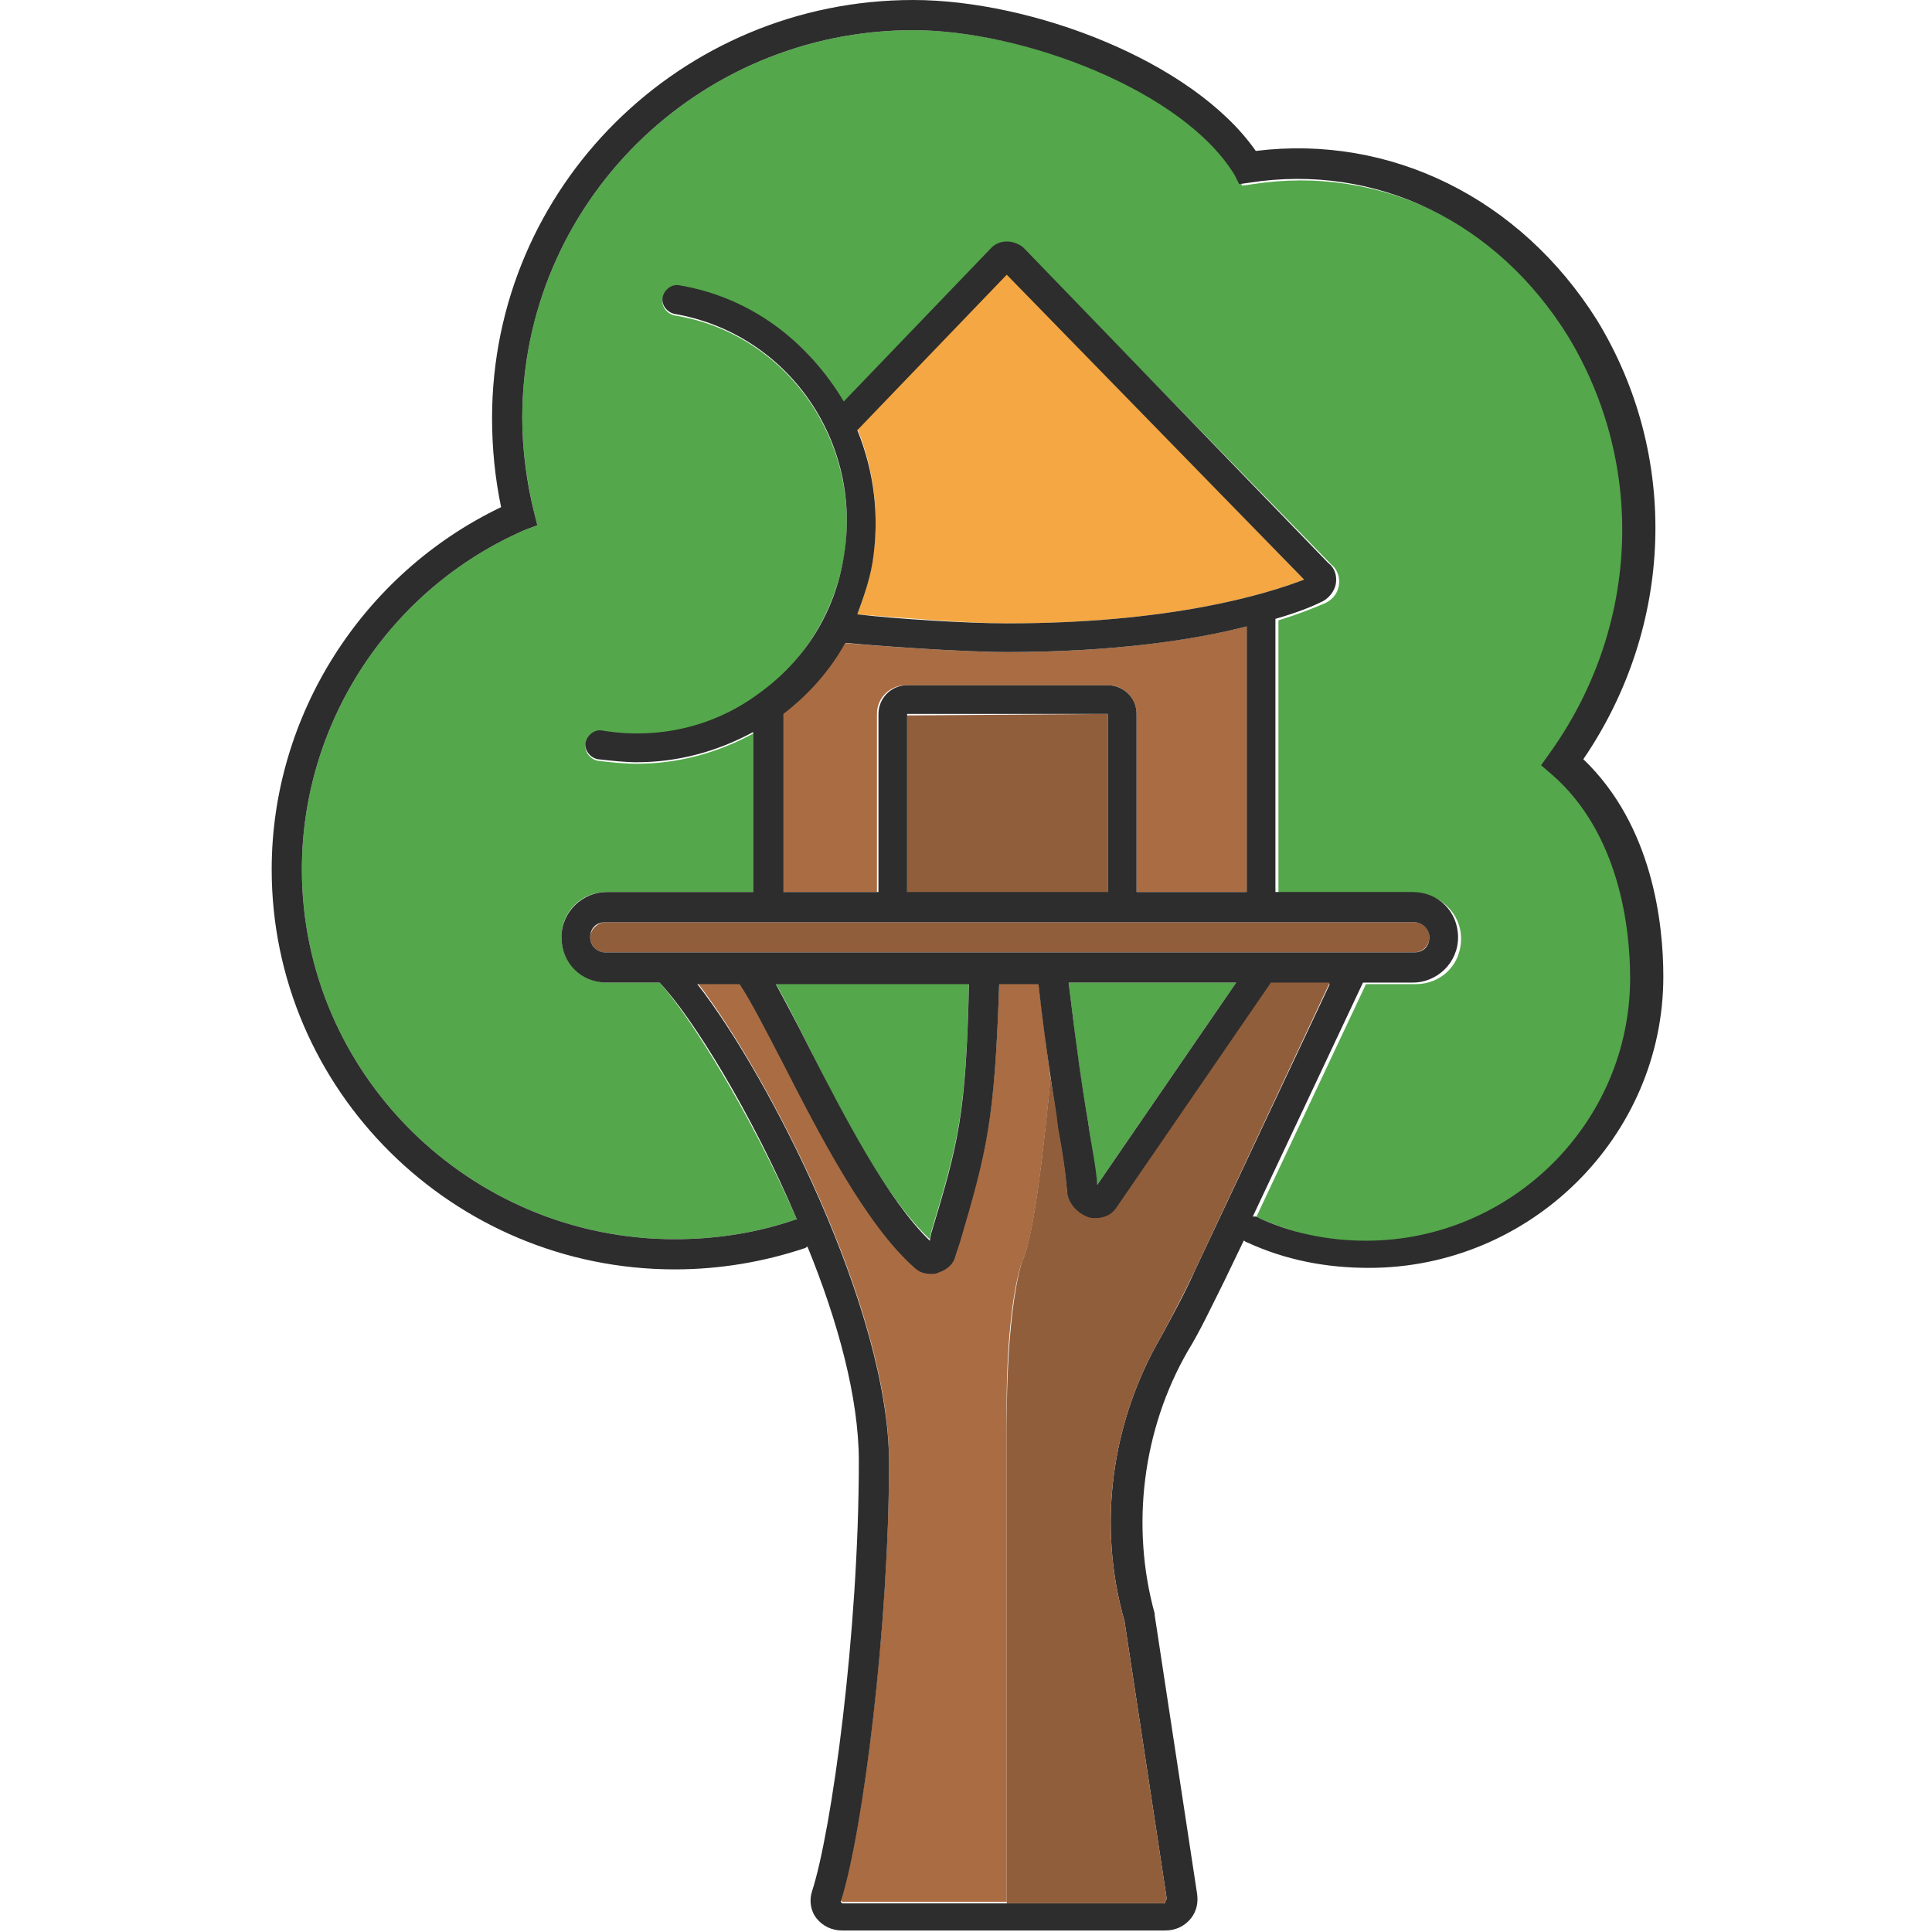 <?xml version="1.0" encoding="utf-8"?>
<!-- Generator: Adobe Illustrator 24.1.2, SVG Export Plug-In . SVG Version: 6.00 Build 0)  -->
<svg version="1.1" id="Layer_1" xmlns="http://www.w3.org/2000/svg" xmlns:xlink="http://www.w3.org/1999/xlink" x="0px" y="0px"
	 viewBox="0 0 128 128" style="enable-background:new 0 0 128 128;" xml:space="preserve">
<style type="text/css">
	.st0{fill:#54A74B;}
	.st1{fill:#F4A742;}
	.st2{fill:#AA6D43;}
	.st3{fill:#915E3C;}
	.st4{fill:#2D2D2D;}
</style>
<g>
	<path class="st0" d="M61.6,82.1l0.1-0.5c1.8-6,2.3-7.8,2.5-16.6H51.3c0.7,1.2,1.4,2.6,2.2,4.2C55.8,73.8,58.7,79.4,61.6,82.1z"/>
	<path class="st0" d="M44.7,82.1c2.7,0,5.4-0.4,8-1.3c0,0,0,0,0.1,0c-3.1-7.1-7.1-13.5-9.1-15.7h-3.5c-1.6,0-3-1.3-3-3s1.3-3,3-3
		h9.7V48.6c-2.4,1.3-5,2-7.7,2c-0.9,0-1.8-0.1-2.6-0.2c-0.5-0.1-0.9-0.6-0.8-1.1c0.1-0.5,0.6-0.9,1.1-0.8c3.6,0.6,7.3-0.2,10.3-2.4
		c3-2.2,5-5.4,5.7-9.1c1.3-7.6-3.7-14.9-11.2-16.1c-0.5-0.1-0.9-0.6-0.8-1.1c0.1-0.5,0.6-0.9,1.1-0.8c4.8,0.8,8.7,3.7,10.9,7.7
		l9.7-10.1c0.7-0.6,1.6-0.6,2.2-0.1l20.4,20.9c0.4,0.3,0.6,0.9,0.5,1.4c-0.1,0.6-0.5,1-1,1.2c-0.7,0.3-1.7,0.7-3,1.1v18.1h9.1
		c1.6,0,3,1.3,3,3s-1.3,3-3,3h-3.3l-7.3,15.5c0.1,0,0.1,0,0.2,0c2.3,1,4.7,1.6,7.3,1.6c9.7,0,17.5-7.8,17.5-17.4
		c0-3.4-0.7-9.6-5.2-13.5l-0.7-0.6l0.5-0.7c6-8.2,6.5-19.1,1.3-27.7c-4.6-7.6-12.7-11.5-21.1-10.2l-0.7,0.1l-0.3-0.6
		C78.4,5.9,67.8,2,60.5,2C46.2,2,34.6,13.5,34.6,27.7c0,2.1,0.3,4.2,0.8,6.3l0.2,0.8l-0.8,0.3C25.8,39,20,47.9,20,57.6
		C20,71.1,31.1,82.1,44.7,82.1z"/>
	<path class="st1" d="M56.8,40.7c2.5,0.2,7.3,0.6,9.9,0.6c10.8,0,17.1-1.9,19.7-2.9L66.7,18.1l-9.9,10.3c1.1,2.7,1.5,5.7,1,8.8
		C57.6,38.5,57.2,39.6,56.8,40.7z"/>
	<path class="st2" d="M67.7,83.6c-1.2,3.8-1,10.9-1,10.9V126H55.8l-0.1-0.1c1.5-4.7,3.2-18.4,3.2-29.1c0-10.1-8-25.6-12.7-31.7H49
		c0.8,1.2,1.7,3,2.8,5.1c2.5,4.9,5.6,10.9,8.8,13.7c0.3,0.3,0.7,0.4,1.1,0.4c0.2,0,0.3,0,0.5-0.1c0.6-0.2,1-0.6,1.1-1.1l0.3-0.9
		c1.8-6.1,2.3-8.1,2.6-17.1h2.6c0.3,2.6,0.6,4.7,0.8,6.4C69.2,75.6,68.5,82.2,67.7,83.6z"/>
	<path class="st0" d="M72.7,78.5l9.2-13.4H70.8c0.5,4.3,0.9,7.1,1.3,9.3C72.3,75.9,72.5,77.2,72.7,78.5z"/>
	<path class="st2" d="M55.9,42.6c-1,1.8-2.4,3.4-4.1,4.7c0,0.1,0,0.1,0,0.2v11.6h6.3V47.3c0-1.1,0.9-1.9,1.9-1.9h13.4
		c1.1,0,1.9,0.9,1.9,1.9v11.8h7.3V41.5c-3.6,0.9-8.8,1.7-15.9,1.7C63.8,43.2,58.2,42.8,55.9,42.6C55.9,42.6,55.9,42.6,55.9,42.6z"/>
	<polygon class="st3" points="60.1,59.2 73.4,59.2 73.4,47.3 60.1,47.4 	"/>
	<path class="st3" d="M39.1,62.1c0,0.5,0.4,1,1,1h53.6c0.5,0,1-0.4,1-1s-0.4-1-1-1H40.1C39.6,61.1,39.1,61.6,39.1,62.1z"/>
	<path class="st4" d="M44.7,84.1c3,0,5.9-0.5,8.6-1.4c0.1,0,0.1-0.1,0.2-0.1c2,4.9,3.4,10,3.4,14.2c0,11.4-1.8,24.5-3.1,28.5
		c-0.2,0.6-0.1,1.3,0.3,1.8c0.4,0.5,1,0.8,1.7,0.8h21.4c0.7,0,1.3-0.3,1.7-0.8c0.4-0.5,0.5-1.1,0.4-1.7l-2.8-18.4l0-0.1
		c-1.6-5.8-0.8-12.2,2.2-17.4c0.8-1.3,1.5-2.8,2.4-4.6l1.3-2.7c0.1,0,0.1,0.1,0.2,0.1c2.6,1.2,5.3,1.7,8.1,1.7
		c10.7,0,19.5-8.7,19.5-19.3c0-3.5-0.7-10-5.3-14.4c6-8.8,6.4-20.1,0.9-29.1C100.7,13.1,92.1,8.9,83.2,10C79,4,68.3,0,60.5,0
		C45.1,0,32.6,12.4,32.6,27.7c0,2,0.2,4,0.6,5.9C24,38,18,47.4,18,57.6C18,72.2,30,84.1,44.7,84.1z M79.2,84.1
		c-0.8,1.8-1.6,3.2-2.3,4.5c-3.3,5.7-4.2,12.5-2.4,18.8l2.8,18.4l-0.1,0.2l0,0.1H55.8l-0.1-0.1c1.5-4.7,3.2-18.4,3.2-29.1
		c0-10.1-8-25.7-12.7-31.7H49c0.8,1.2,1.7,3,2.8,5.1c2.5,4.9,5.6,10.9,8.8,13.7c0.3,0.3,0.7,0.4,1.1,0.4c0.2,0,0.3,0,0.5-0.1
		c0.6-0.2,1-0.6,1.1-1.1l0.3-0.9c1.8-6.1,2.3-8.1,2.6-17.1h2.6c0.5,4.5,1,7.3,1.3,9.7c0.3,1.6,0.5,2.9,0.6,4.2
		c0.1,0.7,0.6,1.3,1.3,1.6c0.2,0.1,0.4,0.1,0.6,0.1c0.5,0,1-0.2,1.3-0.6l10.3-15h3.9L79.2,84.1z M56.8,28.5l9.9-10.3l19.7,20.2
		c-2.6,1-8.9,2.9-19.7,2.9c-2.6,0-7.4-0.3-9.9-0.6c0.4-1.1,0.8-2.2,1-3.4C58.3,34.2,57.9,31.2,56.8,28.5z M66.7,43.2
		c7.1,0,12.4-0.8,15.9-1.7v17.6h-7.3V47.3c0-1.1-0.9-1.9-1.9-1.9H60.1c-1.1,0-1.9,0.9-1.9,1.9v11.8h-6.3V47.5c0-0.1,0-0.2,0-0.2
		c1.7-1.3,3.1-2.9,4.1-4.7c0,0,0,0,0.1,0C58.2,42.8,63.8,43.2,66.7,43.2z M73.4,47.3v11.8H60.1l0-11.8L73.4,47.3z M93.7,61.1
		c0.5,0,1,0.4,1,1s-0.4,1-1,1H40.1c-0.5,0-1-0.4-1-1s0.4-1,1-1H93.7z M81.9,65.1l-9.2,13.4c-0.1-1.3-0.4-2.6-0.6-4.1
		c-0.4-2.3-0.8-5.1-1.3-9.3H81.9z M64.2,65.1c-0.2,8.8-0.7,10.6-2.5,16.6l-0.1,0.5c-2.8-2.7-5.7-8.3-8-12.8
		c-0.8-1.6-1.6-3.1-2.2-4.2H64.2z M34.8,35.1l0.8-0.3L35.4,34c-0.5-2-0.8-4.2-0.8-6.3C34.6,13.5,46.2,2,60.5,2
		c7.3,0,17.9,4,21.3,9.6l0.3,0.6l0.7-0.1c8.4-1.3,16.4,2.6,21.1,10.2c5.2,8.6,4.7,19.4-1.3,27.7l-0.5,0.7l0.7,0.6
		c4.5,3.9,5.2,10.2,5.2,13.5c0,9.6-7.9,17.4-17.5,17.4c-2.5,0-5-0.5-7.3-1.6c-0.1,0-0.1,0-0.2,0l7.3-15.5h3.3c1.6,0,3-1.3,3-3
		s-1.3-3-3-3h-9.1V41c1.4-0.4,2.4-0.8,3-1.1c0.5-0.2,0.9-0.7,1-1.2c0.1-0.6-0.1-1.1-0.5-1.4L67.8,16.4c-0.6-0.5-1.6-0.6-2.2,0.1
		l-9.7,10.1c-2.3-3.9-6.1-6.9-10.9-7.7c-0.5-0.1-1,0.3-1.1,0.8c-0.1,0.5,0.3,1,0.8,1.1c7.5,1.3,12.5,8.5,11.2,16.1
		c-0.6,3.7-2.6,6.9-5.7,9.1c-3,2.2-6.7,3-10.3,2.4c-0.5-0.1-1,0.3-1.1,0.8c-0.1,0.5,0.3,1,0.8,1.1c0.9,0.1,1.8,0.2,2.6,0.2
		c2.7,0,5.3-0.7,7.7-2v10.6h-9.7c-1.6,0-3,1.3-3,3s1.3,3,3,3h3.5c2.1,2.2,6.1,8.6,9.1,15.7c0,0,0,0-0.1,0c-2.6,0.9-5.3,1.3-8,1.3
		c-13.6,0-24.7-11-24.7-24.5C20,47.9,25.8,39,34.8,35.1z"/>
	<path class="st3" d="M76.9,88.6c-3.3,5.7-4.2,12.5-2.4,18.8l2.8,18.4l-0.1,0.2l0,0.1H66.7V94.5c0,0-0.1-7.1,1-10.9
		c0.8-1.5,1.5-8,1.9-12.2c0.2,1.2,0.4,2.3,0.5,3.3c0.3,1.6,0.5,2.9,0.6,4.3c0.1,0.7,0.6,1.3,1.3,1.6c0.2,0.1,0.4,0.1,0.6,0.1
		c0.5,0,1-0.2,1.3-0.6l10.3-15h3.9l-8.9,19C78.4,85.8,77.6,87.3,76.9,88.6z"/>
</g>
</svg>
